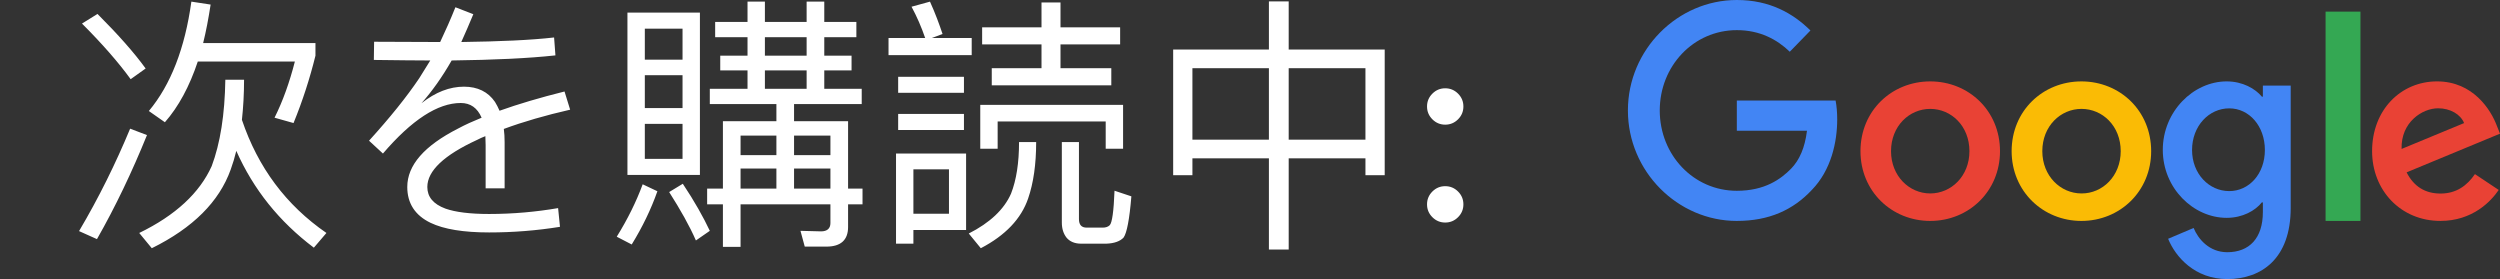 <svg width="215" height="24" viewBox="0 0 215 24" xmlns="http://www.w3.org/2000/svg"><rect x="0" y="0" width="215" height="24" fill="#333333" stroke="none"/><title>SwG-JP-OB</title><desc>Created with Sketch.</desc><g fill="none"><path d="M149.367 19c-5.09 0-9.367-4.265-9.367-9.5s4.277-9.5 9.367-9.5c2.818 0 4.822 1.133 6.331 2.622l-1.776 1.827c-1.082-1.041-2.55-1.857-4.555-1.857-3.721 0-6.628 3.082-6.628 6.908 0 3.827 2.907 6.908 6.628 6.908 2.411 0 3.781-1 4.664-1.898.724-.745 1.191-1.806 1.369-3.265h-6.033v-2.602h8.494c.089.459.139 1.02.139 1.622 0 1.949-.516 4.357-2.183 6.071-1.627 1.735-3.691 2.663-6.45 2.663z" id="Shape" fill="#4285F4"/><path d="M172 13c0 3.456-2.69 6-6 6s-6-2.544-6-6c0-3.476 2.69-6 6-6s6 2.524 6 6zm-2.629 0c0-2.164-1.563-3.636-3.371-3.636-1.807 0-3.371 1.482-3.371 3.636 0 2.134 1.563 3.636 3.371 3.636 1.807 0 3.371-1.492 3.371-3.636z" id="Shape" fill="#E94235"/><path d="M185 13c0 3.456-2.69 6-6 6-3.299 0-6-2.544-6-6 0-3.476 2.69-6 6-6s6 2.524 6 6zm-2.619 0c0-2.164-1.563-3.636-3.371-3.636-1.807 0-3.371 1.482-3.371 3.636 0 2.134 1.563 3.636 3.371 3.636 1.807.01 3.371-1.492 3.371-3.636z" id="Shape" fill="#FABB05"/><path d="M197 7.362v10.531c0 4.336-2.499 6.107-5.457 6.107-2.786 0-4.452-1.908-5.084-3.465l2.192-.93c.393.959 1.35 2.085 2.891 2.085 1.896 0 3.064-1.204 3.064-3.445v-.842h-.086c-.565.714-1.656 1.331-3.025 1.331-2.872 0-5.495-2.554-5.495-5.843 0-3.308 2.633-5.892 5.495-5.892 1.369 0 2.46.626 3.025 1.311h.086v-.949h2.393zm-2.221 5.539c0-2.065-1.35-3.582-3.064-3.582-1.742 0-3.198 1.507-3.198 3.582 0 2.045 1.455 3.533 3.198 3.533 1.714 0 3.064-1.488 3.064-3.533z" id="Shape" fill="#4285F4"/><path fill="#34A853" d="M203 1v18h-3v-18z"/><path d="M212.844 14.973l2.046 1.362c-.662.982-2.256 2.664-5.014 2.664-3.419 0-5.876-2.634-5.876-6 0-3.566 2.487-6 5.585-6 3.119 0 4.643 2.474 5.144 3.816l.271.681-8.032 3.326c.612 1.202 1.574 1.823 2.918 1.823s2.276-.671 2.958-1.673zm-6.307-2.164l5.375-2.224c-.301-.751-1.183-1.272-2.236-1.272-1.344 0-3.209 1.182-3.139 3.496z" fill="#E94235"/><path d="M17.01 5.292c-.713 2.139-1.656 3.887-2.829 5.221l-1.38-.966c1.886-2.254 3.105-5.405 3.657-9.407l1.656.253c-.184 1.196-.391 2.3-.644 3.312h9.66v1.081c-.483 1.955-1.104 3.887-1.886 5.796l-1.633-.46c.713-1.426 1.288-3.036 1.748-4.83h-8.349zm2.369 1.564h1.61c0 1.242-.069 2.392-.184 3.45 1.38 4.094 3.795 7.337 7.268 9.729l-1.081 1.265c-2.99-2.254-5.198-5.014-6.67-8.326-.138.575-.299 1.104-.483 1.61-.989 2.76-3.243 5.014-6.785 6.762l-1.081-1.311c3.128-1.518 5.198-3.45 6.233-5.75.736-1.955 1.127-4.439 1.173-7.429zm-10.994-5.658c1.794 1.794 3.174 3.358 4.14 4.692l-1.288.92c-1.035-1.426-2.438-3.036-4.186-4.784l1.334-.828zm2.806 9.867l1.449.552c-1.288 3.174-2.714 6.164-4.301 8.947l-1.541-.69c1.702-2.875 3.151-5.819 4.393-8.809zm36.461-7.843l.115 1.541c-2.323.253-5.29.391-8.924.437-.828 1.449-1.702 2.668-2.599 3.68 1.219-.966 2.438-1.426 3.657-1.426 1.173 0 2.07.437 2.668 1.311.138.23.276.483.391.759 1.61-.575 3.473-1.127 5.589-1.656l.483 1.564c-2.116.483-4.025 1.035-5.704 1.656.046.345.069.713.069 1.127v3.979h-1.633v-3.726l-.023-.759c-.253.092-.483.207-.713.322-2.852 1.311-4.278 2.668-4.278 4.048 0 .851.506 1.472 1.564 1.863.851.299 2.093.46 3.749.46 2.07 0 4.048-.184 5.934-.506l.161 1.61c-2.001.322-4.025.483-6.095.483-2.208 0-3.887-.276-5.037-.828-1.334-.644-2.001-1.679-2.001-3.082 0-1.863 1.449-3.542 4.393-5.037.598-.322 1.265-.621 2.001-.92-.368-.851-.966-1.265-1.794-1.265-1.978 0-4.209 1.449-6.693 4.347l-1.196-1.104c1.794-1.978 3.243-3.772 4.324-5.382l.943-1.518c-1.196 0-2.829-.023-4.853-.046l.023-1.564 5.681.023c.46-.966.897-1.955 1.311-2.99l1.541.598c-.345.828-.69 1.633-1.035 2.392 3.312-.046 5.957-.161 7.981-.391zm6.308-2.139h6.233v13.961h-6.233v-13.961zm4.738 12.581v-3.013h-3.243v3.013h3.243zm-3.243-4.37h3.243v-2.829h-3.243v2.829zm0-4.163h3.243v-2.668h-3.243v2.668zm3.266 10.672c1.012 1.518 1.771 2.875 2.323 4.048l-1.196.828c-.552-1.265-1.334-2.645-2.3-4.163l1.173-.713zm-3.45.046l1.265.598c-.552 1.564-1.288 3.082-2.208 4.577l-1.288-.667c.943-1.518 1.679-3.013 2.231-4.508zm9.016-15.709h1.495v1.748h3.588v-1.748h1.518v1.748h2.76v1.311h-2.76v1.587h2.346v1.265h-2.346v1.587h3.22v1.311h-5.819v1.472h4.646v5.796h1.242v1.357h-1.242v1.955c0 1.104-.621 1.679-1.863 1.679h-1.863l-.368-1.357 1.771.046c.529 0 .805-.253.805-.713v-1.61h-7.728v3.657h-1.518v-3.657h-1.357v-1.357h1.357v-5.796h4.6v-1.472h-5.727v-1.311h3.243v-1.587h-2.346v-1.265h2.346v-1.587h-2.783v-1.311h2.783v-1.748zm-.598 16.077h3.082v-1.725h-3.082v1.725zm4.6 0h3.128v-1.725h-3.128v1.725zm-2.507-8.579h3.588v-1.587h-3.588v1.587zm0-2.852h3.588v-1.587h-3.588v1.587zm5.635 8.556v-1.679h-3.128v1.679h3.128zm-4.646-1.679h-3.082v1.679h3.082v-1.679zm17.693-9.315h5.106v-2.139h1.633v2.139h5.129v1.472h-5.129v2.047h4.37v1.472h-10.281v-1.472h4.278v-2.047h-5.106v-1.472zm12.121 6.67v3.772h-1.495v-2.346h-9.292v2.346h-1.495v-3.772h12.282zm-8.947 3.197h1.472c0 1.909-.23 3.519-.69 4.853-.598 1.748-1.955 3.174-4.071 4.278l-1.035-1.265c1.817-.92 3.036-2.07 3.634-3.427.46-1.173.69-2.645.69-4.439zm7.498 8.74h-2.162c-.552 0-.966-.184-1.242-.506-.276-.345-.414-.782-.414-1.311v-6.923h1.472v6.624c0 .483.207.736.667.736h1.38c.253 0 .46-.069.598-.207.207-.207.345-1.196.414-2.967l1.449.483c-.161 1.978-.391 3.151-.667 3.542-.299.322-.805.506-1.495.529zm-18.722-17.687h3.151c-.322-.943-.713-1.84-1.173-2.691l1.587-.437c.46 1.012.805 1.955 1.081 2.783l-.92.345h3.427v1.472h-7.153v-1.472zm.828 3.335h5.658v1.38h-5.658v-1.38zm0 3.197h5.658v1.38h-5.658v-1.38zm5.842 3.404v6.578h-4.531v1.173h-1.495v-7.751h6.026zm-4.531 5.175h3.059v-3.818h-3.059v3.818zm30.573-18.262h1.702v4.14h8.257v10.81h-1.656v-1.449h-6.601v7.843h-1.702v-7.843h-6.578v1.449h-1.656v-10.81h8.234v-4.14zm-6.578 11.891h6.578v-6.141h-6.578v6.141zm8.28 0h6.601v-6.141h-6.601v6.141zm14.565 6.67c-.307.307-.675.46-1.104.46-.429 0-.797-.153-1.104-.46-.307-.307-.46-.675-.46-1.104 0-.429.153-.797.46-1.104.307-.307.675-.46 1.104-.46.429 0 .797.153 1.104.46.307.307.46.675.46 1.104 0 .429-.153.797-.46 1.104zm0-8.418c-.307.307-.675.46-1.104.46-.429 0-.797-.153-1.104-.46-.307-.307-.46-.675-.46-1.104 0-.429.153-.797.46-1.104.307-.307.675-.46 1.104-.46.429 0 .797.153 1.104.46.307.307.46.675.46 1.104 0 .429-.153.797-.46 1.104z" fill="#fff"/></g></svg>